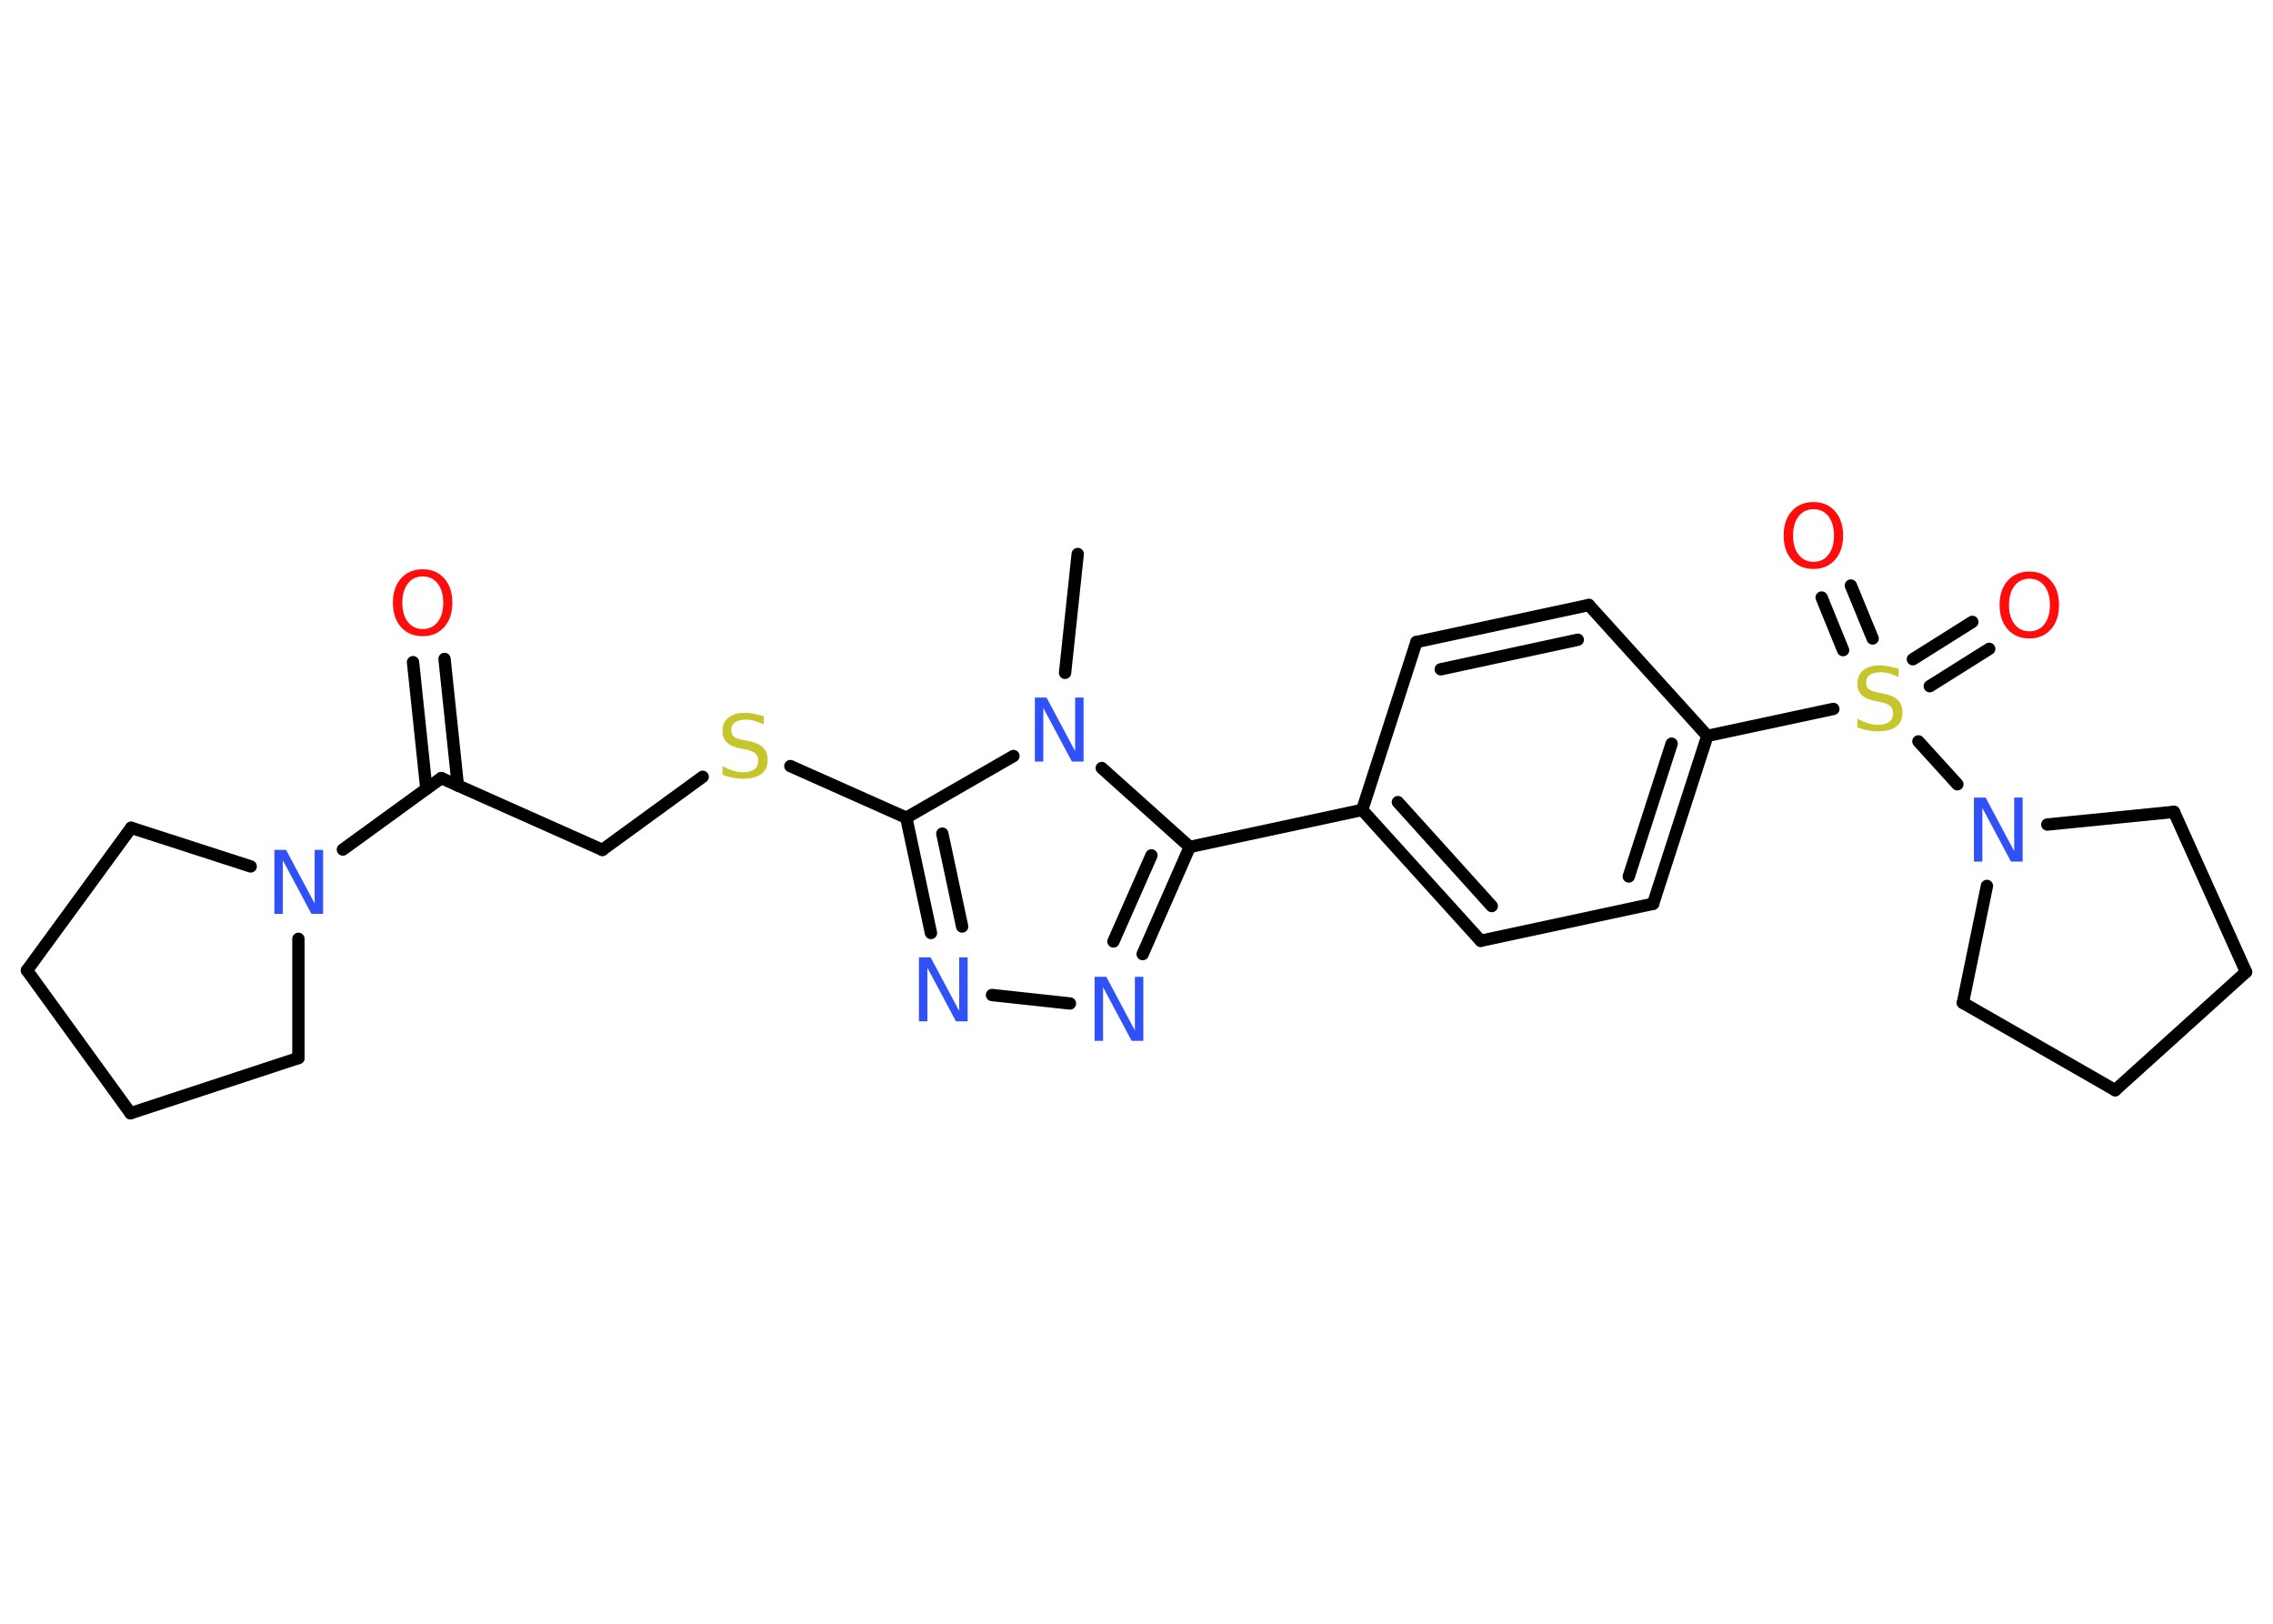<?xml version='1.0' encoding='UTF-8'?>
<!DOCTYPE svg PUBLIC "-//W3C//DTD SVG 1.1//EN" "http://www.w3.org/Graphics/SVG/1.1/DTD/svg11.dtd">
<svg version='1.2' xmlns='http://www.w3.org/2000/svg' xmlns:xlink='http://www.w3.org/1999/xlink' width='70.0mm' height='50.0mm' viewBox='0 0 70.0 50.0'>
  <desc>Generated by the Chemistry Development Kit (http://github.com/cdk)</desc>
  <g stroke-linecap='round' stroke-linejoin='round' stroke='#000000' stroke-width='.38' fill='#3050F8'>
    <rect x='.0' y='.0' width='70.0' height='50.0' fill='#FFFFFF' stroke='none'/>
    <g id='mol1' class='mol'>
      <line id='mol1bnd1' class='bond' x1='33.19' y1='17.06' x2='32.8' y2='20.72'/>
      <line id='mol1bnd2' class='bond' x1='31.21' y1='23.28' x2='27.91' y2='25.18'/>
      <line id='mol1bnd3' class='bond' x1='27.91' y1='25.18' x2='24.34' y2='23.59'/>
      <line id='mol1bnd4' class='bond' x1='21.64' y1='23.92' x2='18.55' y2='26.17'/>
      <line id='mol1bnd5' class='bond' x1='18.55' y1='26.17' x2='13.59' y2='23.96'/>
      <g id='mol1bnd6' class='bond'>
        <line x1='13.13' y1='24.29' x2='12.72' y2='20.39'/>
        <line x1='14.1' y1='24.19' x2='13.69' y2='20.29'/>
      </g>
      <line id='mol1bnd7' class='bond' x1='13.59' y1='23.96' x2='10.56' y2='26.16'/>
      <line id='mol1bnd8' class='bond' x1='9.19' y1='28.91' x2='9.19' y2='32.58'/>
      <line id='mol1bnd9' class='bond' x1='9.19' y1='32.58' x2='4.02' y2='34.28'/>
      <line id='mol1bnd10' class='bond' x1='4.02' y1='34.28' x2='.83' y2='29.88'/>
      <line id='mol1bnd11' class='bond' x1='.83' y1='29.88' x2='4.04' y2='25.49'/>
      <line id='mol1bnd12' class='bond' x1='7.72' y1='26.68' x2='4.04' y2='25.49'/>
      <g id='mol1bnd13' class='bond'>
        <line x1='27.91' y1='25.18' x2='28.67' y2='28.73'/>
        <line x1='29.02' y1='25.67' x2='29.63' y2='28.53'/>
      </g>
      <line id='mol1bnd14' class='bond' x1='30.55' y1='30.64' x2='32.95' y2='30.9'/>
      <g id='mol1bnd15' class='bond'>
        <line x1='35.19' y1='29.38' x2='36.64' y2='26.08'/>
        <line x1='34.29' y1='28.99' x2='35.46' y2='26.34'/>
      </g>
      <line id='mol1bnd16' class='bond' x1='33.93' y1='23.65' x2='36.64' y2='26.08'/>
      <line id='mol1bnd17' class='bond' x1='36.64' y1='26.08' x2='41.95' y2='24.94'/>
      <g id='mol1bnd18' class='bond'>
        <line x1='41.95' y1='24.94' x2='45.6' y2='28.97'/>
        <line x1='43.05' y1='24.7' x2='45.94' y2='27.9'/>
      </g>
      <line id='mol1bnd19' class='bond' x1='45.6' y1='28.97' x2='50.91' y2='27.83'/>
      <g id='mol1bnd20' class='bond'>
        <line x1='50.91' y1='27.83' x2='52.58' y2='22.66'/>
        <line x1='50.16' y1='26.99' x2='51.48' y2='22.9'/>
      </g>
      <line id='mol1bnd21' class='bond' x1='52.58' y1='22.66' x2='56.46' y2='21.83'/>
      <g id='mol1bnd22' class='bond'>
        <line x1='58.91' y1='20.3' x2='60.74' y2='19.15'/>
        <line x1='59.43' y1='21.13' x2='61.26' y2='19.98'/>
      </g>
      <g id='mol1bnd23' class='bond'>
        <line x1='56.76' y1='20.02' x2='56.1' y2='18.4'/>
        <line x1='57.67' y1='19.66' x2='57.0' y2='18.03'/>
      </g>
      <line id='mol1bnd24' class='bond' x1='59.08' y1='22.83' x2='60.28' y2='24.15'/>
      <line id='mol1bnd25' class='bond' x1='63.05' y1='25.39' x2='66.95' y2='25.0'/>
      <line id='mol1bnd26' class='bond' x1='66.95' y1='25.0' x2='69.17' y2='29.93'/>
      <line id='mol1bnd27' class='bond' x1='69.17' y1='29.93' x2='65.14' y2='33.57'/>
      <line id='mol1bnd28' class='bond' x1='65.14' y1='33.57' x2='60.45' y2='30.88'/>
      <line id='mol1bnd29' class='bond' x1='61.19' y1='27.28' x2='60.45' y2='30.88'/>
      <line id='mol1bnd30' class='bond' x1='52.58' y1='22.66' x2='48.93' y2='18.63'/>
      <g id='mol1bnd31' class='bond'>
        <line x1='48.93' y1='18.63' x2='43.62' y2='19.77'/>
        <line x1='48.59' y1='19.7' x2='44.37' y2='20.61'/>
      </g>
      <line id='mol1bnd32' class='bond' x1='41.95' y1='24.94' x2='43.62' y2='19.77'/>
      <path id='mol1atm2' class='atom' d='M31.87 21.48h.36l.88 1.65v-1.65h.26v1.97h-.36l-.88 -1.65v1.65h-.26v-1.97z' stroke='none'/>
      <path id='mol1atm4' class='atom' d='M23.52 22.05v.26q-.15 -.07 -.28 -.11q-.14 -.04 -.26 -.04q-.22 .0 -.34 .08q-.12 .08 -.12 .24q.0 .13 .08 .2q.08 .07 .3 .11l.16 .03q.3 .06 .44 .2q.14 .14 .14 .38q.0 .29 -.19 .43q-.19 .15 -.57 .15q-.14 .0 -.3 -.03q-.16 -.03 -.33 -.09v-.27q.16 .09 .32 .14q.16 .05 .31 .05q.23 .0 .35 -.09q.12 -.09 .12 -.26q.0 -.15 -.09 -.23q-.09 -.08 -.29 -.12l-.16 -.03q-.3 -.06 -.43 -.19q-.13 -.13 -.13 -.35q.0 -.26 .18 -.41q.18 -.15 .51 -.15q.14 .0 .28 .03q.14 .03 .29 .07z' stroke='none' fill='#C6C62C'/>
      <path id='mol1atm7' class='atom' d='M13.02 17.75q-.29 .0 -.46 .22q-.17 .22 -.17 .59q.0 .37 .17 .59q.17 .22 .46 .22q.29 .0 .46 -.22q.17 -.22 .17 -.59q.0 -.37 -.17 -.59q-.17 -.22 -.46 -.22zM13.02 17.53q.41 .0 .66 .28q.25 .28 .25 .75q.0 .47 -.25 .75q-.25 .28 -.66 .28q-.42 .0 -.67 -.28q-.25 -.28 -.25 -.75q.0 -.47 .25 -.75q.25 -.28 .67 -.28z' stroke='none' fill='#FF0D0D'/>
      <path id='mol1atm8' class='atom' d='M8.45 26.17h.36l.88 1.65v-1.65h.26v1.97h-.36l-.88 -1.65v1.65h-.26v-1.97z' stroke='none'/>
      <path id='mol1atm13' class='atom' d='M28.3 29.48h.36l.88 1.65v-1.65h.26v1.97h-.36l-.88 -1.65v1.65h-.26v-1.97z' stroke='none'/>
      <path id='mol1atm14' class='atom' d='M33.71 30.08h.36l.88 1.65v-1.65h.26v1.97h-.36l-.88 -1.65v1.65h-.26v-1.97z' stroke='none'/>
      <path id='mol1atm20' class='atom' d='M58.47 20.59v.26q-.15 -.07 -.28 -.11q-.14 -.04 -.26 -.04q-.22 .0 -.34 .08q-.12 .08 -.12 .24q.0 .13 .08 .2q.08 .07 .3 .11l.16 .03q.3 .06 .44 .2q.14 .14 .14 .38q.0 .29 -.19 .43q-.19 .15 -.57 .15q-.14 .0 -.3 -.03q-.16 -.03 -.33 -.09v-.27q.16 .09 .32 .14q.16 .05 .31 .05q.23 .0 .35 -.09q.12 -.09 .12 -.26q.0 -.15 -.09 -.23q-.09 -.08 -.29 -.12l-.16 -.03q-.3 -.06 -.43 -.19q-.13 -.13 -.13 -.35q.0 -.26 .18 -.41q.18 -.15 .51 -.15q.14 .0 .28 .03q.14 .03 .29 .07z' stroke='none' fill='#C6C62C'/>
      <path id='mol1atm21' class='atom' d='M62.5 17.82q-.29 .0 -.46 .22q-.17 .22 -.17 .59q.0 .37 .17 .59q.17 .22 .46 .22q.29 .0 .46 -.22q.17 -.22 .17 -.59q.0 -.37 -.17 -.59q-.17 -.22 -.46 -.22zM62.5 17.6q.41 .0 .66 .28q.25 .28 .25 .75q.0 .47 -.25 .75q-.25 .28 -.66 .28q-.42 .0 -.67 -.28q-.25 -.28 -.25 -.75q.0 -.47 .25 -.75q.25 -.28 .67 -.28z' stroke='none' fill='#FF0D0D'/>
      <path id='mol1atm22' class='atom' d='M55.85 15.68q-.29 .0 -.46 .22q-.17 .22 -.17 .59q.0 .37 .17 .59q.17 .22 .46 .22q.29 .0 .46 -.22q.17 -.22 .17 -.59q.0 -.37 -.17 -.59q-.17 -.22 -.46 -.22zM55.85 15.46q.41 .0 .66 .28q.25 .28 .25 .75q.0 .47 -.25 .75q-.25 .28 -.66 .28q-.42 .0 -.67 -.28q-.25 -.28 -.25 -.75q.0 -.47 .25 -.75q.25 -.28 .67 -.28z' stroke='none' fill='#FF0D0D'/>
      <path id='mol1atm23' class='atom' d='M60.79 24.56h.36l.88 1.65v-1.65h.26v1.97h-.36l-.88 -1.65v1.65h-.26v-1.97z' stroke='none'/>
    </g>
  </g>
</svg>

